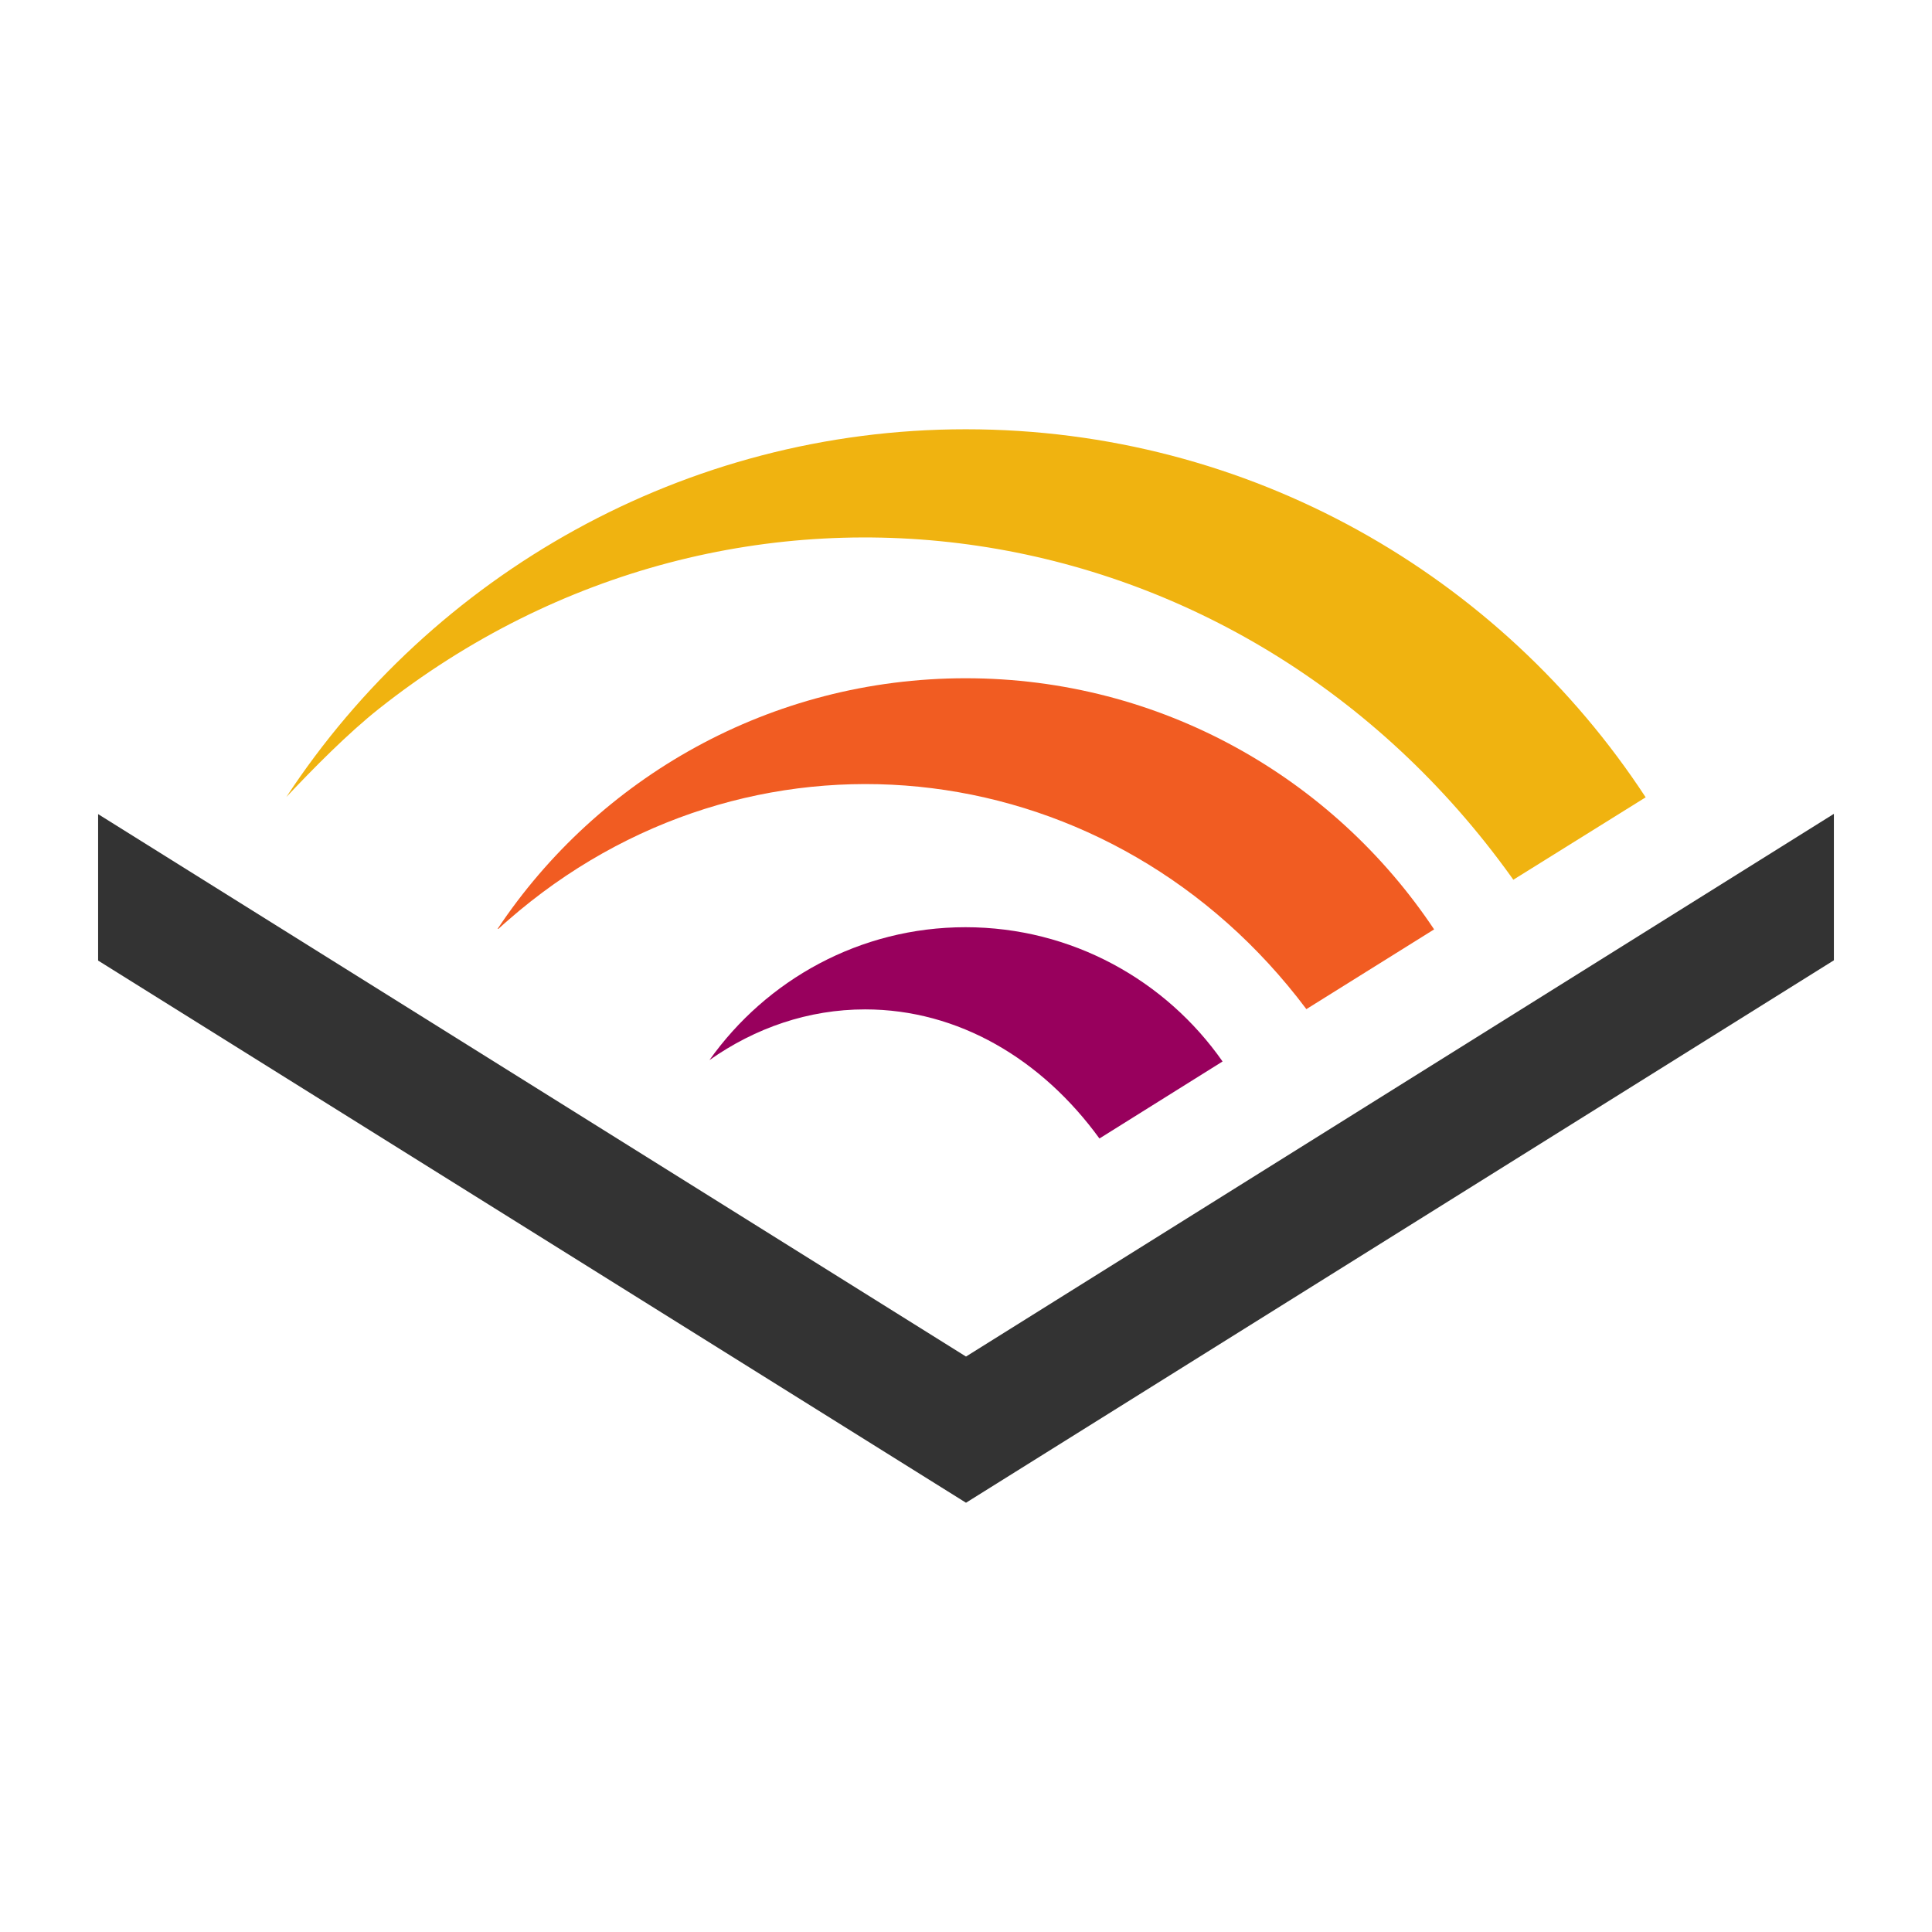 <svg width="512" height="512" viewBox="0 0 512 512" fill="none" xmlns="http://www.w3.org/2000/svg">
<path d="M485.999 215.678V254.49L256.001 398.24L26.001 254.562V215.751L256.001 359.5L485.999 215.678Z" fill="#333333"/>
<path d="M346.203 267.43L380.056 246.297C353.319 206.191 307.678 179.742 255.928 179.742C204.178 179.742 158.537 206.119 131.872 246.154H132.088C133.885 244.501 135.754 242.92 137.623 241.338C202.094 187.863 295.314 199.579 346.203 267.43Z" fill="#F15C22"/>
<path d="M188.006 280.941C200.154 272.387 214.24 267.5 229.263 267.5C253.988 267.5 276.124 280.726 291.363 301.714L323.994 281.301C308.972 259.81 284.032 245.721 255.857 245.721C227.897 245.721 203.101 259.667 188.006 280.941Z" fill="#98005D"/>
<path d="M100.463 187.792C195.193 112.825 329.169 132.879 400.54 232.425L401.043 233.144L436.118 211.295C397.665 152.573 331.324 113.76 255.928 113.76C181.538 113.76 114.623 152.213 75.882 211.222C82.998 203.676 92.198 194.332 100.463 187.792Z" fill="#F0B310"/>
</svg>
